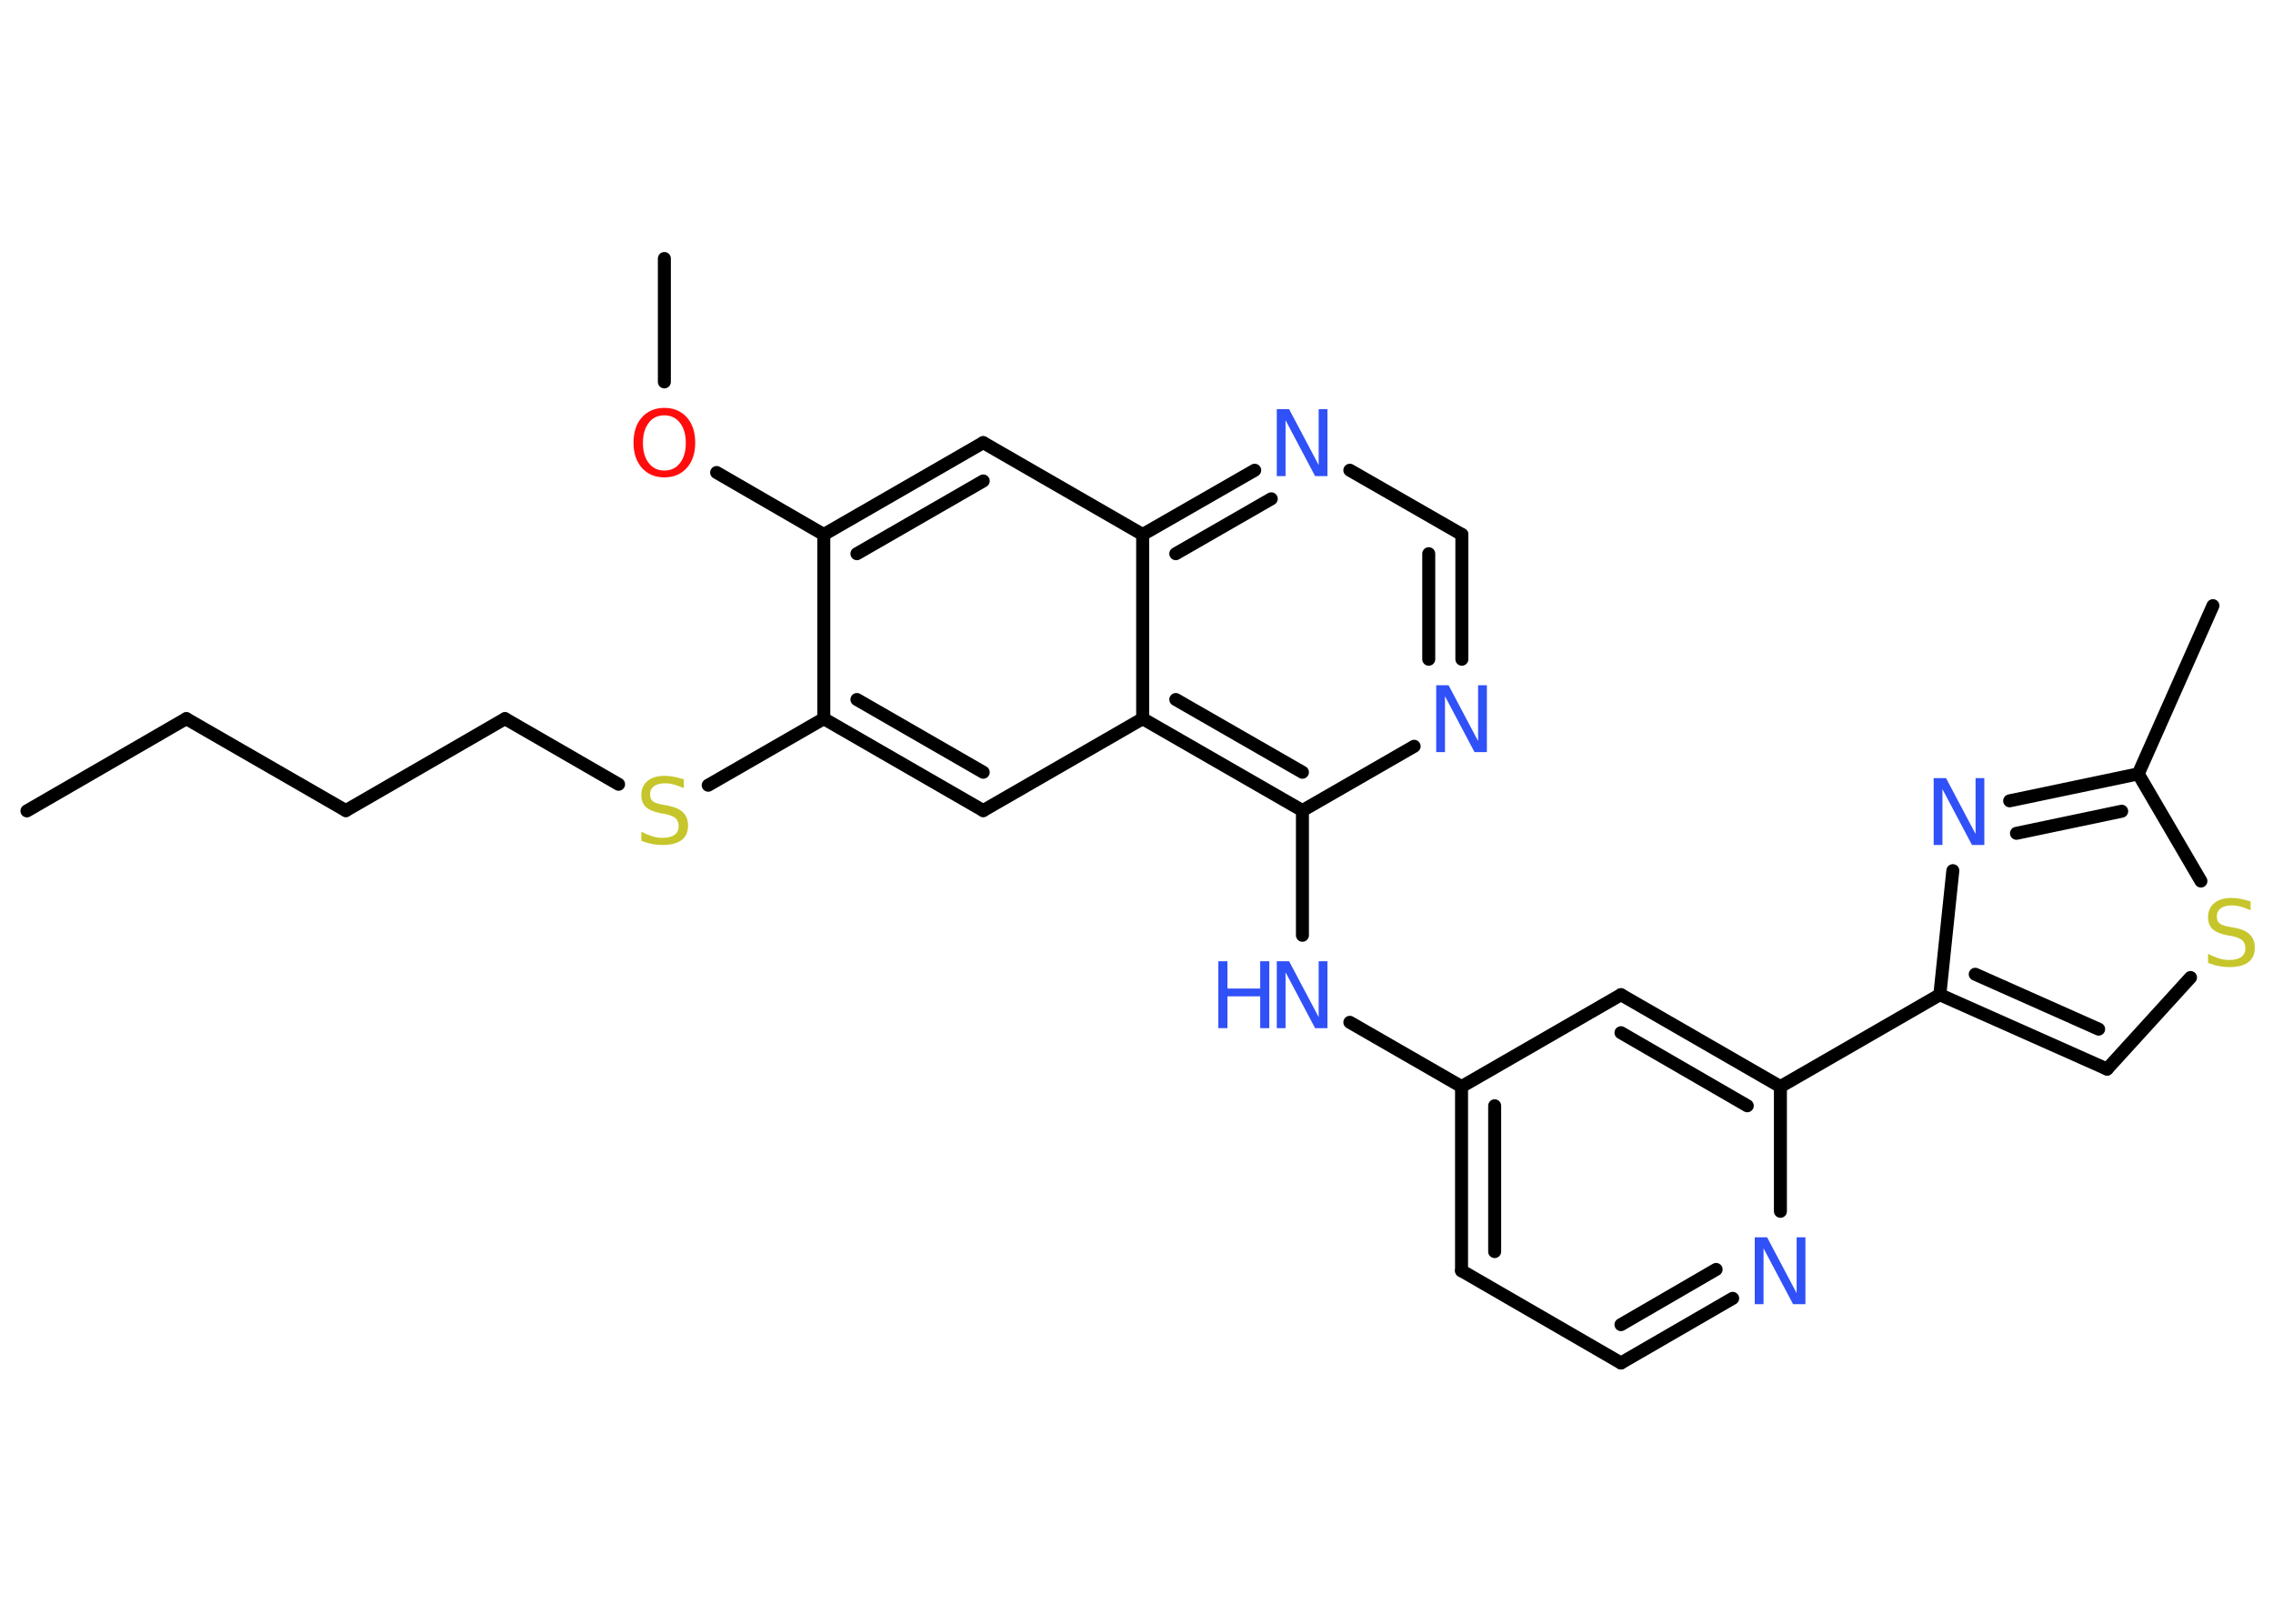 <?xml version='1.0' encoding='UTF-8'?>
<!DOCTYPE svg PUBLIC "-//W3C//DTD SVG 1.1//EN" "http://www.w3.org/Graphics/SVG/1.1/DTD/svg11.dtd">
<svg version='1.2' xmlns='http://www.w3.org/2000/svg' xmlns:xlink='http://www.w3.org/1999/xlink' width='70.0mm' height='50.0mm' viewBox='0 0 70.0 50.0'>
  <desc>Generated by the Chemistry Development Kit (http://github.com/cdk)</desc>
  <g stroke-linecap='round' stroke-linejoin='round' stroke='#000000' stroke-width='.4' fill='#3050F8'>
    <rect x='.0' y='.0' width='70.0' height='50.0' fill='#FFFFFF' stroke='none'/>
    <g id='mol1' class='mol'>
      <line id='mol1bnd1' class='bond' x1='.83' y1='24.97' x2='5.74' y2='22.13'/>
      <line id='mol1bnd2' class='bond' x1='5.74' y1='22.13' x2='10.65' y2='24.96'/>
      <line id='mol1bnd3' class='bond' x1='10.65' y1='24.96' x2='15.55' y2='22.13'/>
      <line id='mol1bnd4' class='bond' x1='15.55' y1='22.13' x2='19.05' y2='24.15'/>
      <line id='mol1bnd5' class='bond' x1='21.81' y1='24.18' x2='25.37' y2='22.13'/>
      <g id='mol1bnd6' class='bond'>
        <line x1='25.37' y1='22.13' x2='30.28' y2='24.96'/>
        <line x1='26.39' y1='21.54' x2='30.28' y2='23.78'/>
      </g>
      <line id='mol1bnd7' class='bond' x1='30.28' y1='24.96' x2='35.19' y2='22.13'/>
      <g id='mol1bnd8' class='bond'>
        <line x1='35.19' y1='22.13' x2='40.11' y2='24.96'/>
        <line x1='36.21' y1='21.54' x2='40.11' y2='23.78'/>
      </g>
      <line id='mol1bnd9' class='bond' x1='40.11' y1='24.96' x2='40.11' y2='28.8'/>
      <line id='mol1bnd10' class='bond' x1='41.57' y1='31.48' x2='45.01' y2='33.46'/>
      <g id='mol1bnd11' class='bond'>
        <line x1='45.01' y1='33.46' x2='45.01' y2='39.13'/>
        <line x1='46.03' y1='34.05' x2='46.03' y2='38.54'/>
      </g>
      <line id='mol1bnd12' class='bond' x1='45.01' y1='39.13' x2='49.92' y2='41.97'/>
      <g id='mol1bnd13' class='bond'>
        <line x1='49.92' y1='41.97' x2='53.36' y2='39.98'/>
        <line x1='49.92' y1='40.79' x2='52.85' y2='39.09'/>
      </g>
      <line id='mol1bnd14' class='bond' x1='54.83' y1='37.3' x2='54.83' y2='33.46'/>
      <line id='mol1bnd15' class='bond' x1='54.83' y1='33.46' x2='59.74' y2='30.63'/>
      <g id='mol1bnd16' class='bond'>
        <line x1='59.74' y1='30.63' x2='64.89' y2='32.92'/>
        <line x1='60.83' y1='30.0' x2='64.63' y2='31.69'/>
      </g>
      <line id='mol1bnd17' class='bond' x1='64.89' y1='32.92' x2='67.46' y2='30.1'/>
      <line id='mol1bnd18' class='bond' x1='67.78' y1='27.13' x2='65.85' y2='23.83'/>
      <line id='mol1bnd19' class='bond' x1='65.85' y1='23.83' x2='68.15' y2='18.65'/>
      <g id='mol1bnd20' class='bond'>
        <line x1='65.85' y1='23.83' x2='61.89' y2='24.66'/>
        <line x1='65.34' y1='24.98' x2='62.1' y2='25.66'/>
      </g>
      <line id='mol1bnd21' class='bond' x1='59.74' y1='30.63' x2='60.14' y2='26.81'/>
      <g id='mol1bnd22' class='bond'>
        <line x1='54.83' y1='33.46' x2='49.92' y2='30.63'/>
        <line x1='53.81' y1='34.05' x2='49.92' y2='31.8'/>
      </g>
      <line id='mol1bnd23' class='bond' x1='45.01' y1='33.46' x2='49.92' y2='30.63'/>
      <line id='mol1bnd24' class='bond' x1='40.11' y1='24.96' x2='43.55' y2='22.98'/>
      <g id='mol1bnd25' class='bond'>
        <line x1='45.02' y1='20.3' x2='45.02' y2='16.46'/>
        <line x1='44.0' y1='20.3' x2='44.0' y2='17.05'/>
      </g>
      <line id='mol1bnd26' class='bond' x1='45.02' y1='16.46' x2='41.57' y2='14.48'/>
      <g id='mol1bnd27' class='bond'>
        <line x1='38.64' y1='14.48' x2='35.19' y2='16.46'/>
        <line x1='39.15' y1='15.36' x2='36.21' y2='17.05'/>
      </g>
      <line id='mol1bnd28' class='bond' x1='35.19' y1='22.13' x2='35.19' y2='16.46'/>
      <line id='mol1bnd29' class='bond' x1='35.19' y1='16.46' x2='30.28' y2='13.63'/>
      <g id='mol1bnd30' class='bond'>
        <line x1='30.28' y1='13.63' x2='25.37' y2='16.46'/>
        <line x1='30.28' y1='14.81' x2='26.39' y2='17.05'/>
      </g>
      <line id='mol1bnd31' class='bond' x1='25.37' y1='22.13' x2='25.37' y2='16.46'/>
      <line id='mol1bnd32' class='bond' x1='25.37' y1='16.46' x2='22.07' y2='14.55'/>
      <line id='mol1bnd33' class='bond' x1='20.46' y1='11.76' x2='20.46' y2='7.96'/>
      <path id='mol1atm5' class='atom' d='M21.06 24.0v.27q-.16 -.07 -.3 -.11q-.14 -.04 -.27 -.04q-.23 .0 -.35 .09q-.12 .09 -.12 .25q.0 .14 .08 .21q.08 .07 .31 .11l.17 .03q.31 .06 .46 .21q.15 .15 .15 .4q.0 .3 -.2 .45q-.2 .15 -.59 .15q-.15 .0 -.31 -.03q-.16 -.03 -.34 -.1v-.28q.17 .09 .33 .14q.16 .05 .32 .05q.24 .0 .37 -.09q.13 -.09 .13 -.27q.0 -.15 -.09 -.24q-.09 -.08 -.3 -.13l-.17 -.03q-.31 -.06 -.45 -.19q-.14 -.13 -.14 -.37q.0 -.27 .19 -.43q.19 -.16 .53 -.16q.14 .0 .29 .03q.15 .03 .31 .08z' stroke='none' fill='#C6C62C'/>
      <g id='mol1atm10' class='atom'>
        <path d='M39.33 29.6h.37l.91 1.72v-1.72h.27v2.06h-.38l-.91 -1.72v1.72h-.27v-2.06z' stroke='none'/>
        <path d='M37.52 29.6h.28v.84h1.01v-.84h.28v2.06h-.28v-.98h-1.01v.98h-.28v-2.06z' stroke='none'/>
      </g>
      <path id='mol1atm14' class='atom' d='M54.05 38.1h.37l.91 1.72v-1.72h.27v2.06h-.38l-.91 -1.72v1.72h-.27v-2.06z' stroke='none'/>
      <path id='mol1atm18' class='atom' d='M69.31 27.76v.27q-.16 -.07 -.3 -.11q-.14 -.04 -.27 -.04q-.23 .0 -.35 .09q-.12 .09 -.12 .25q.0 .14 .08 .21q.08 .07 .31 .11l.17 .03q.31 .06 .46 .21q.15 .15 .15 .4q.0 .3 -.2 .45q-.2 .15 -.59 .15q-.15 .0 -.31 -.03q-.16 -.03 -.34 -.1v-.28q.17 .09 .33 .14q.16 .05 .32 .05q.24 .0 .37 -.09q.13 -.09 .13 -.27q.0 -.15 -.09 -.24q-.09 -.08 -.3 -.13l-.17 -.03q-.31 -.06 -.45 -.19q-.14 -.13 -.14 -.37q.0 -.27 .19 -.43q.19 -.16 .53 -.16q.14 .0 .29 .03q.15 .03 .31 .08z' stroke='none' fill='#C6C62C'/>
      <path id='mol1atm21' class='atom' d='M59.56 23.96h.37l.91 1.72v-1.72h.27v2.06h-.38l-.91 -1.72v1.72h-.27v-2.06z' stroke='none'/>
      <path id='mol1atm23' class='atom' d='M44.24 21.1h.37l.91 1.72v-1.72h.27v2.06h-.38l-.91 -1.72v1.72h-.27v-2.06z' stroke='none'/>
      <path id='mol1atm25' class='atom' d='M39.33 12.6h.37l.91 1.72v-1.72h.27v2.06h-.38l-.91 -1.72v1.72h-.27v-2.06z' stroke='none'/>
      <path id='mol1atm29' class='atom' d='M20.46 12.79q-.31 .0 -.48 .23q-.18 .23 -.18 .62q.0 .39 .18 .62q.18 .23 .48 .23q.3 .0 .48 -.23q.18 -.23 .18 -.62q.0 -.39 -.18 -.62q-.18 -.23 -.48 -.23zM20.46 12.56q.43 .0 .69 .29q.26 .29 .26 .78q.0 .49 -.26 .78q-.26 .29 -.69 .29q-.43 .0 -.69 -.29q-.26 -.29 -.26 -.78q.0 -.49 .26 -.78q.26 -.29 .69 -.29z' stroke='none' fill='#FF0D0D'/>
    </g>
  </g>
</svg>
